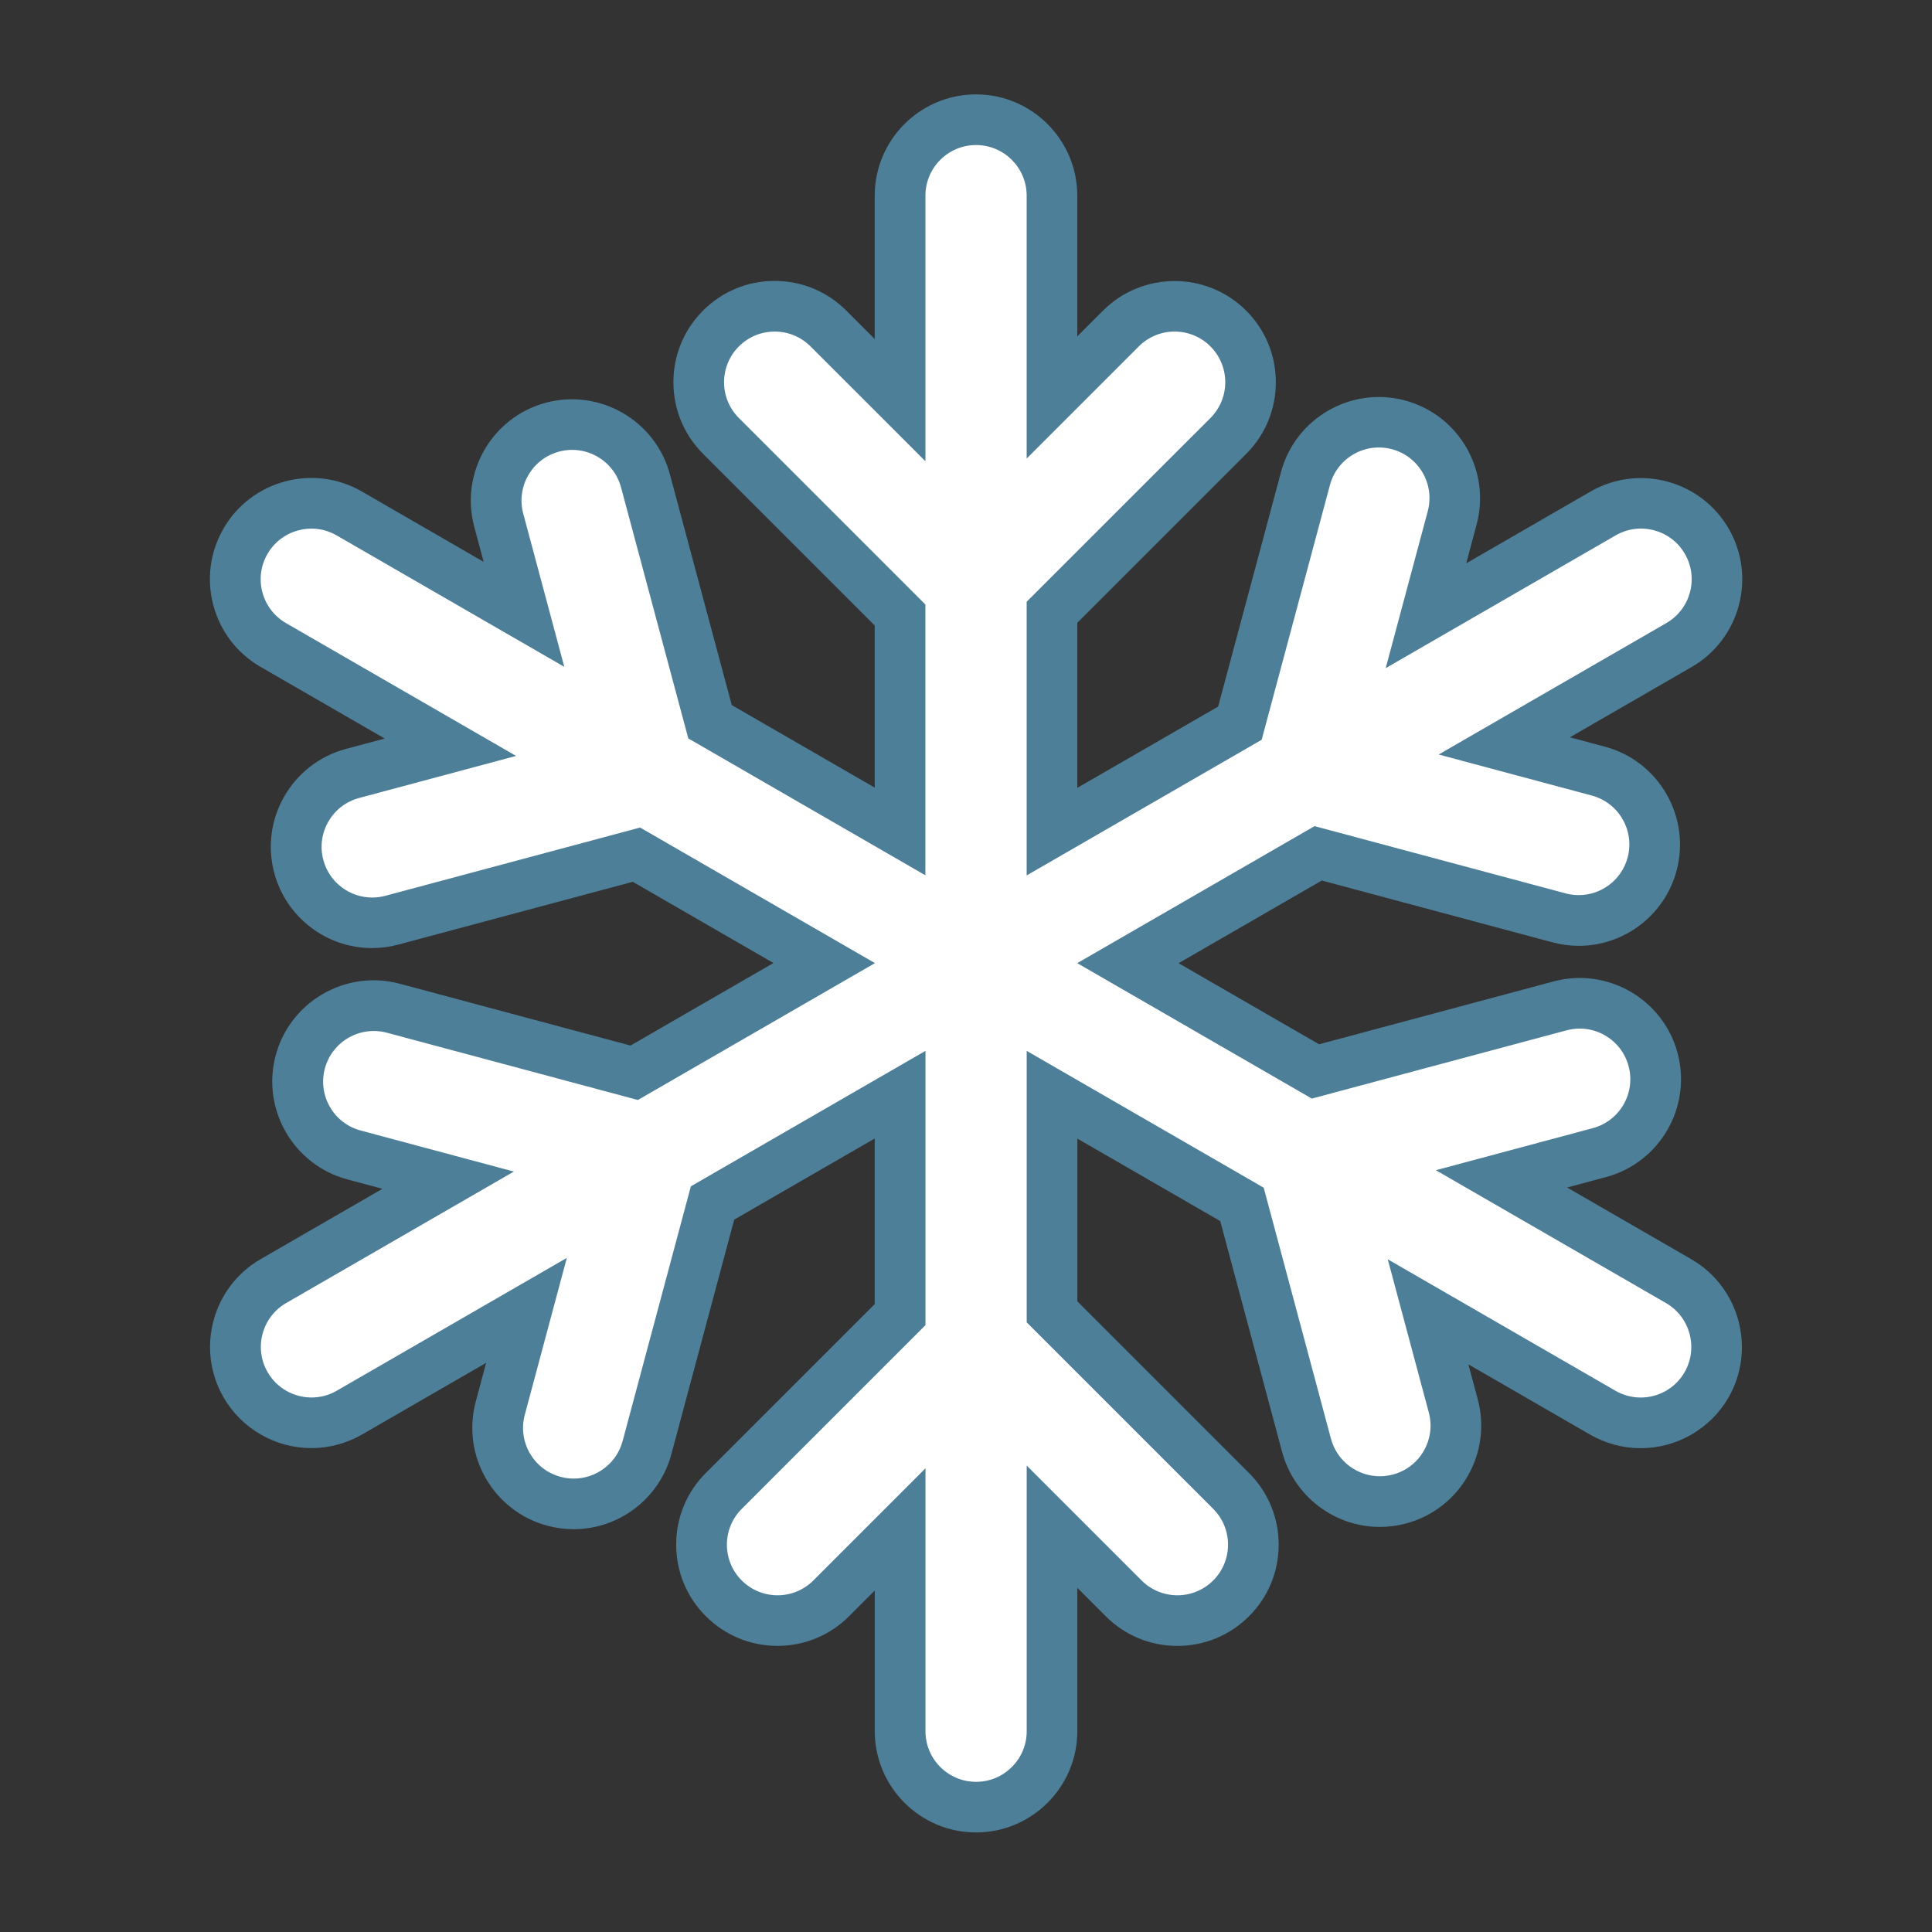 <?xml version="1.0" encoding="utf-8"?>
<!-- Generator: Adobe Illustrator 24.0.1, SVG Export Plug-In . SVG Version: 6.00 Build 0)  -->
<svg version="1.1" id="Layer_1" xmlns="http://www.w3.org/2000/svg" xmlns:xlink="http://www.w3.org/1999/xlink" x="0px" y="0px"
	 viewBox="0 0 440.5 440.5" style="enable-background:new 0 0 440.5 440.5;" xml:space="preserve">
<rect x="0" y="0" width="440.5" height="440.5" fill="#333333" stroke="none"/>
<style type="text/css">
	.st0{fill:#FFFFFF;}
</style>
<path style="opacity:0.5; fill:#69CDFF;" d="M385.61,287.1l-28.31-16.35l8.86-2.37c12.3-3.3,19.62-15.98,16.33-28.28c-3.29-12.3-15.98-19.63-28.28-16.33
	l-53.46,14.33l-32.03-18.49l32.65-18.85l52.62,14.1c1.96,0.52,3.97,0.79,5.97,0.79c10.43,0,19.6-7.04,22.3-17.12
	c3.29-12.3-4.03-24.98-16.33-28.28l-8-2.14l27.77-16.03c11.03-6.37,14.81-20.52,8.45-31.54c-6.37-11.02-20.51-14.81-31.54-8.45
	l-28.31,16.35l2.37-8.86c3.29-12.3-4.03-24.98-16.34-28.28c-12.31-3.28-24.98,4.05-28.26,16.33l-14.33,53.47l-32.12,18.54v-37.64
	l38.51-38.51c4.36-4.36,6.76-10.16,6.76-16.33c0-6.17-2.4-11.97-6.76-16.33c-9-9-23.64-9-32.65,0l-5.86,5.86V44.61
	c0-12.73-10.36-23.09-23.09-23.09s-23.09,10.36-23.09,23.09V77.3l-6.49-6.49c-4.36-4.36-10.16-6.76-16.33-6.76
	c-6.17,0-11.97,2.4-16.32,6.76c-4.36,4.36-6.76,10.16-6.76,16.33c0,6.17,2.4,11.97,6.76,16.33l39.14,39.14v36.97l-32.6-18.82
	l-14.1-52.61c-3.29-12.29-15.99-19.61-28.28-16.33c-12.3,3.3-19.62,15.98-16.33,28.28l2.15,8.01L82.5,112.06
	c-11.01-6.36-25.17-2.57-31.54,8.45c-3.08,5.34-3.9,11.56-2.31,17.52c1.6,5.96,5.42,10.93,10.76,14.02l28.31,16.34l-8.86,2.37
	c-12.3,3.3-19.62,15.98-16.33,28.28c2.7,10.08,11.87,17.12,22.3,17.12c2.01,0,4.02-0.26,5.98-0.79l53.47-14.32l32.07,18.52
	l-32.59,18.82l-52.63-14.1c-12.29-3.28-24.98,4.05-28.27,16.33c-3.29,12.3,4.03,24.98,16.33,28.28l8.01,2.15l-27.77,16.03
	c-11.03,6.37-14.81,20.52-8.45,31.54c4.11,7.12,11.78,11.55,20.01,11.55c4.04,0,8.03-1.07,11.54-3.09l28.31-16.35l-2.37,8.86
	c-3.29,12.3,4.03,24.98,16.34,28.28c1.96,0.52,3.97,0.79,5.97,0.79c10.43,0,19.6-7.04,22.3-17.12l14.32-53.46l32.04-18.5v37.75
	l-38.51,38.51c-4.36,4.36-6.76,10.16-6.76,16.33c0,6.17,2.4,11.97,6.77,16.33c4.36,4.36,10.16,6.76,16.32,6.76
	c6.17,0,11.97-2.4,16.33-6.76l5.86-5.86v32.07c0,12.73,10.36,23.09,23.09,23.09s23.09-10.36,23.09-23.09v-32.69l6.49,6.49
	c4.36,4.36,10.16,6.76,16.33,6.76c6.17,0,11.96-2.4,16.33-6.76c4.36-4.36,6.76-10.16,6.76-16.33c0-6.17-2.4-11.97-6.76-16.33
	l-39.14-39.14v-37.11l32.58,18.81l14.1,52.61c2.7,10.08,11.87,17.12,22.3,17.12c2.01,0,4.02-0.26,5.99-0.79
	c12.3-3.3,19.62-15.98,16.33-28.28l-2.15-8l27.77,16.03c3.5,2.02,7.49,3.09,11.53,3.09c8.23,0,15.89-4.42,20.01-11.54
	C400.42,307.62,396.64,293.47,385.61,287.1z"/>
<path class="st0" d="M379.83,297.09l-52.45-30.28l35.78-9.59c6.16-1.65,9.81-7.98,8.16-14.14c-1.65-6.16-7.97-9.81-14.14-8.16
	l-58.08,15.56l-53.49-30.88l54.11-31.24l57.23,15.33c1,0.27,2.01,0.4,3,0.4c5.1,0,9.76-3.4,11.15-8.56c1.65-6.16-2-12.49-8.16-14.14
	l-34.92-9.36l51.91-29.97c5.52-3.19,7.42-10.25,4.23-15.77c-3.19-5.52-10.25-7.41-15.77-4.23l-52.45,30.28l9.59-35.78
	c1.65-6.16-2-12.49-8.16-14.14c-6.17-1.64-12.49,2.01-14.14,8.16l-15.57,58.09l-53.58,30.93V137.2l41.9-41.89
	c4.51-4.51,4.51-11.82,0-16.33c-4.51-4.51-11.82-4.51-16.33,0l-25.57,25.57V44.61c0-6.38-5.17-11.54-11.54-11.54
	s-11.54,5.17-11.54,11.54v60.56l-26.2-26.19c-4.51-4.51-11.82-4.51-16.33,0c-4.51,4.51-4.51,11.82,0,16.33l42.52,42.52v61.74
	l-54.06-31.21l-15.33-57.23c-1.65-6.16-7.97-9.81-14.14-8.16c-6.16,1.65-9.81,7.98-8.16,14.14l9.36,34.93l-51.91-29.97
	c-5.51-3.18-12.58-1.29-15.77,4.23c-3.19,5.52-1.29,12.58,4.23,15.77l52.45,30.28l-35.78,9.59c-6.16,1.65-9.81,7.98-8.16,14.14
	c1.38,5.16,6.05,8.56,11.15,8.56c0.99,0,1.99-0.13,3-0.4l58.08-15.56l53.54,30.91l-54.05,31.21l-57.23-15.34
	c-6.17-1.64-12.49,2.01-14.14,8.16c-1.65,6.16,2,12.49,8.16,14.14l34.93,9.36l-51.91,29.97c-5.52,3.19-7.42,10.25-4.23,15.77
	c2.14,3.7,6.02,5.77,10.01,5.77c1.96,0,3.95-0.5,5.76-1.55l52.45-30.28l-9.59,35.78c-1.65,6.16,2,12.49,8.16,14.14
	c1,0.27,2.01,0.4,3,0.4c5.1,0,9.76-3.4,11.15-8.56l15.56-58.08l53.49-30.88v62.53l-41.89,41.89c-4.51,4.51-4.51,11.82,0,16.33
	c2.25,2.25,5.21,3.38,8.16,3.38s5.91-1.13,8.16-3.38l25.57-25.57v59.94c0,6.38,5.17,11.54,11.54,11.54
	c6.37,0,11.54-5.17,11.54-11.54v-60.57l26.2,26.2c2.25,2.25,5.21,3.38,8.16,3.38s5.91-1.13,8.16-3.38c4.51-4.51,4.51-11.82,0-16.33
	l-42.52-42.52V239.6l54.04,31.2l15.33,57.23c1.38,5.16,6.05,8.56,11.15,8.56c0.99,0,1.99-0.13,3-0.4c6.16-1.65,9.81-7.98,8.16-14.14
	l-9.36-34.93l51.91,29.97c1.82,1.05,3.8,1.55,5.76,1.55c3.99,0,7.87-2.07,10.01-5.77C387.25,307.34,385.36,300.28,379.83,297.09z"/>
</svg>
